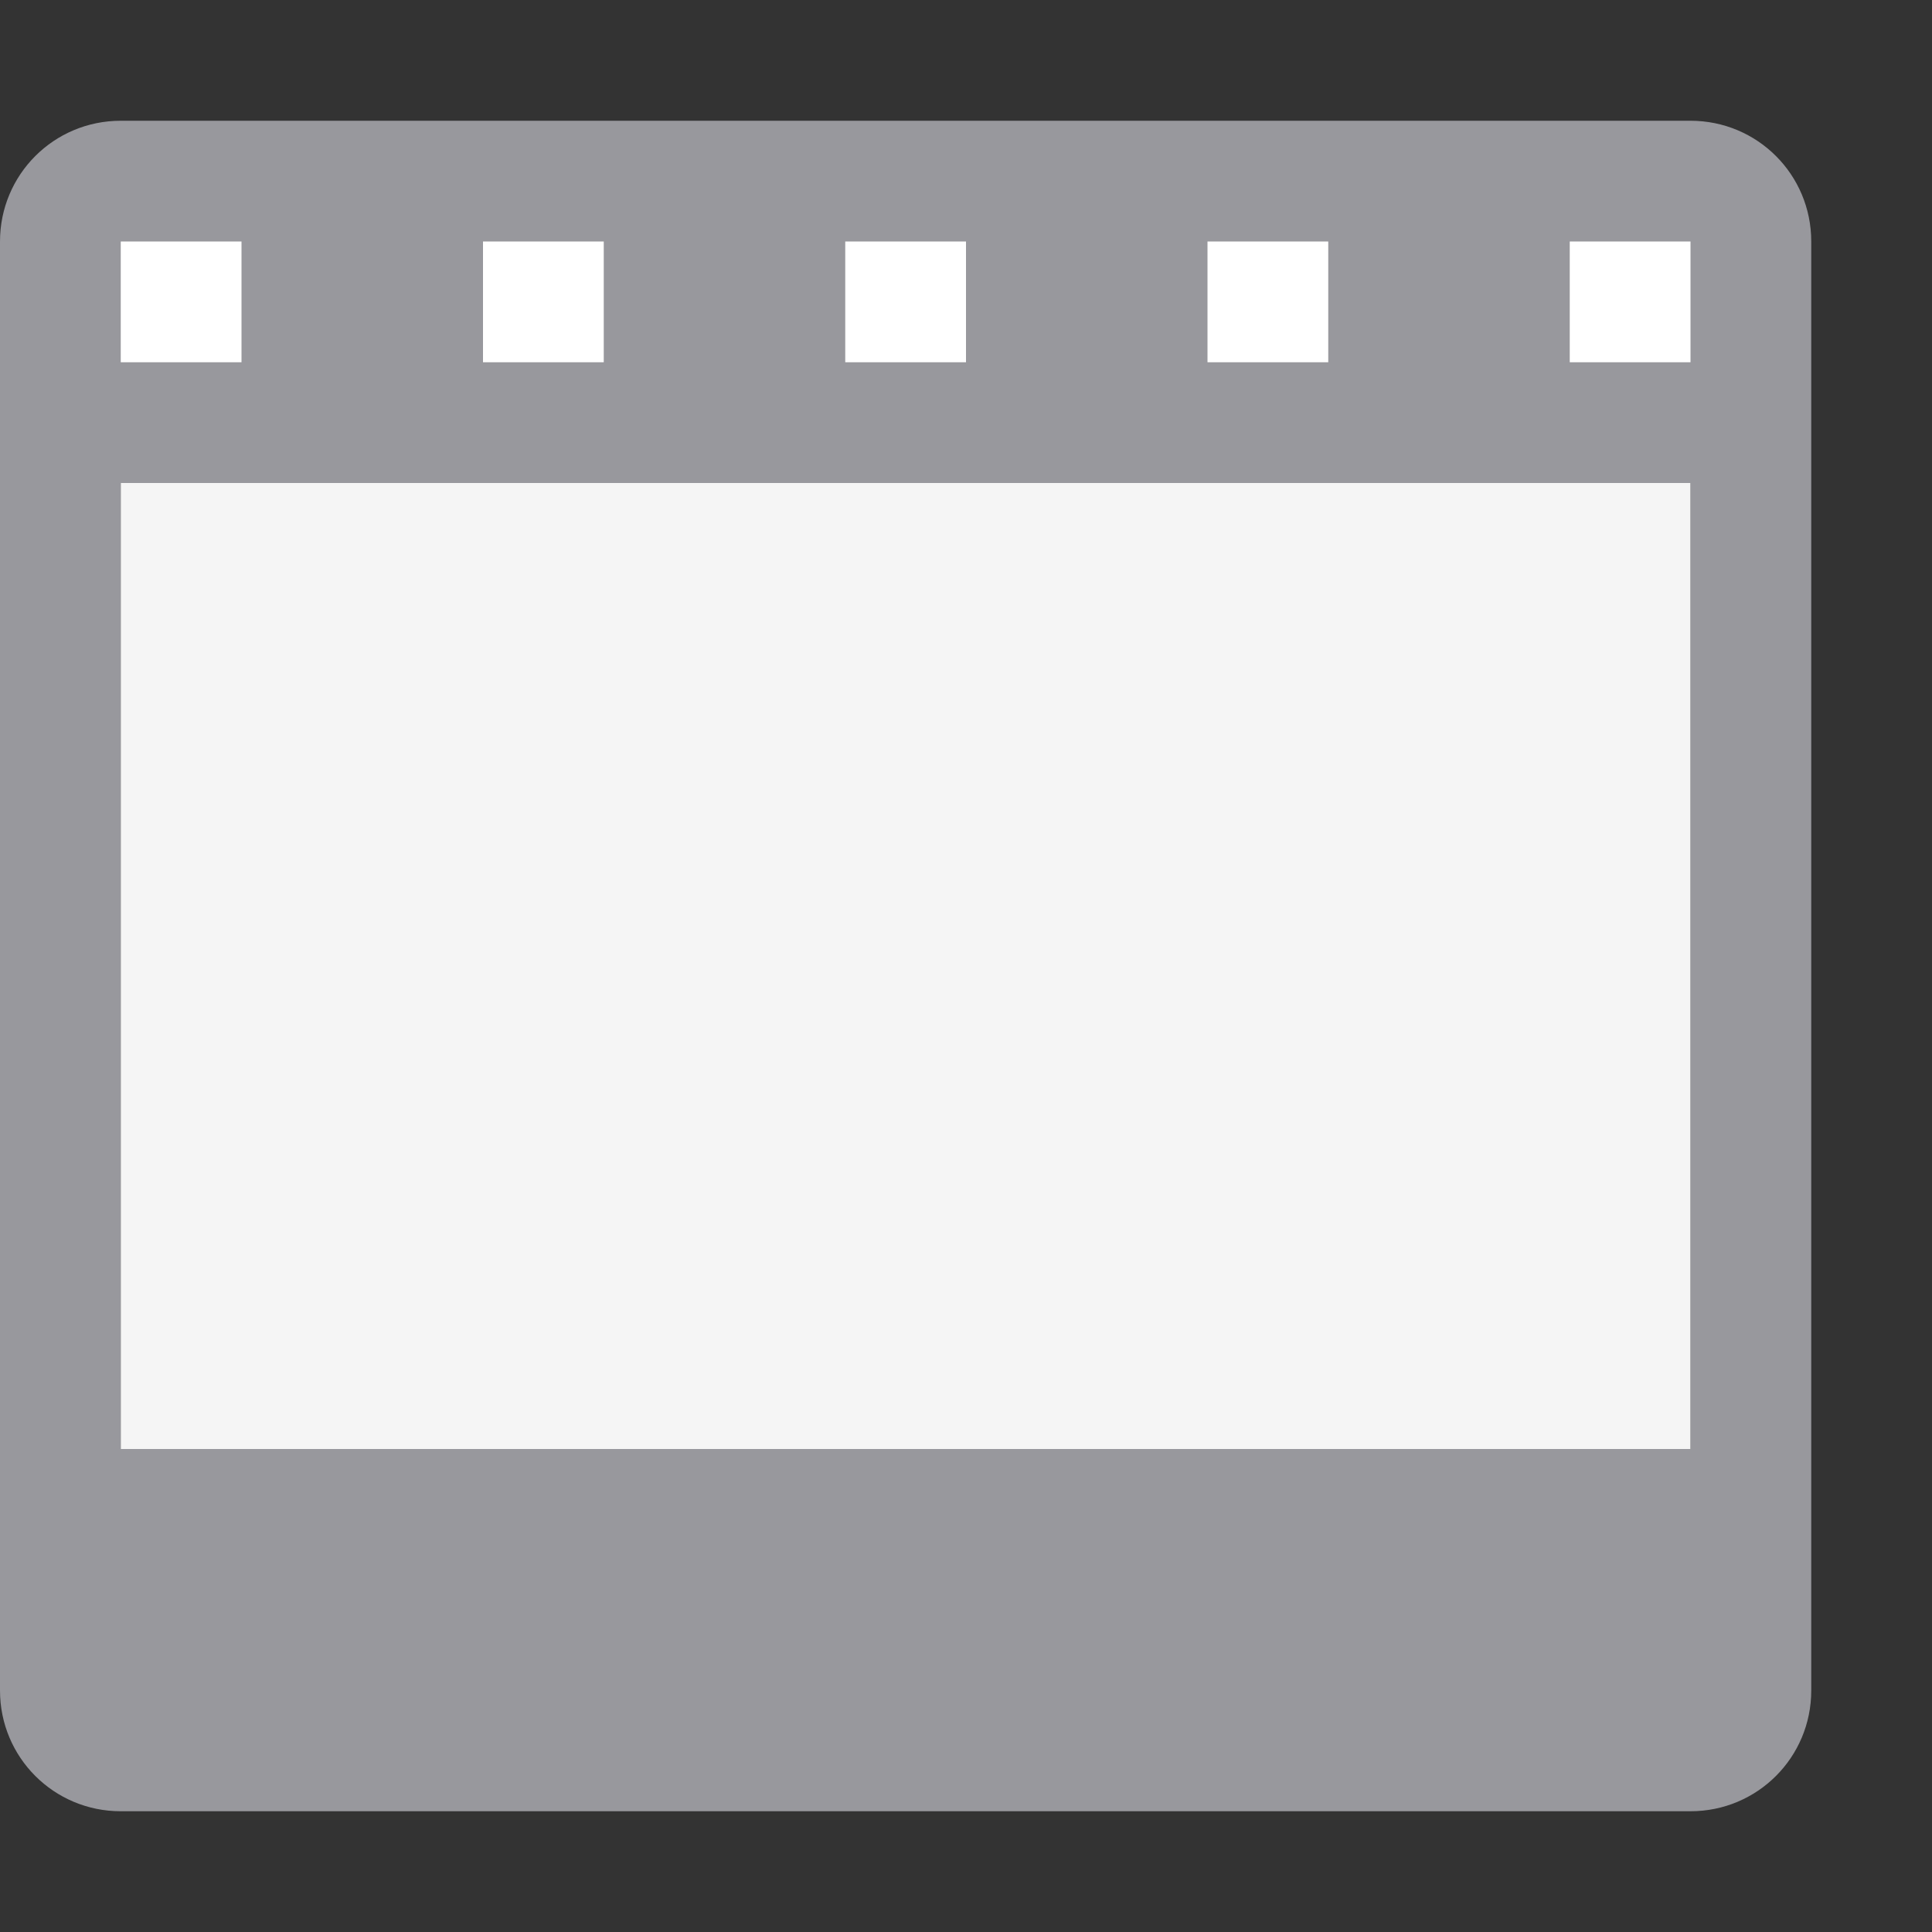<?xml version="1.0" encoding="UTF-8" standalone="no"?>
<svg
   xmlns:dc="http://purl.org/dc/elements/1.1/"
   xmlns:cc="http://creativecommons.org/ns#"
   xmlns:rdf="http://www.w3.org/1999/02/22-rdf-syntax-ns#"
   xmlns:svg="http://www.w3.org/2000/svg"
   xmlns="http://www.w3.org/2000/svg"
   xmlns:xlink="http://www.w3.org/1999/xlink"
   xmlns:sodipodi="http://sodipodi.sourceforge.net/DTD/sodipodi-0.dtd"
   xmlns:inkscape="http://www.inkscape.org/namespaces/inkscape"
   viewBox="0 0 16 16"
   version="1.1"
   id="svg12"
   sodipodi:docname="sc_avmediaplayer.svg"
   inkscape:version="0.92.3 (unknown)"
   inkscape:export-filename="/home/rizmut/Dokumen/Rizmut/Github/libreoffice-style-sukapura/images_sukapura/cmd/sc_avmediaplayer.png"
   inkscape:export-xdpi="96"
   inkscape:export-ydpi="96"><rect x="0" y="0" width="16" height="16" fill="#333333" stroke="none"/>
<defs
   id="defs16">
  <linearGradient
     gradientTransform="translate(-24.949,-8.635)"
     id="a"
     gradientUnits="userSpaceOnUse"
     x1="7"
     x2="7"
     y1="20"
     y2="3">
    <stop
       offset="0"
       stop-color="#f5f5f5"
       id="stop1565" />
    <stop
       offset=".389"
       stop-color="#fdfdfd"
       id="stop1567" />
    <stop
       offset="1"
       stop-color="#fff"
       id="stop1569" />
  </linearGradient>
  <linearGradient
     inkscape:collect="always"
     xlink:href="#a"
     id="linearGradient2163"
     x1="1"
     y1="8"
     x2="14"
     y2="8"
     gradientUnits="userSpaceOnUse" />
  <linearGradient
     inkscape:collect="always"
     xlink:href="#a"
     id="linearGradient2167"
     gradientUnits="userSpaceOnUse"
     x1="6"
     y1="12"
     x2="6"
     y2="4" />
</defs>
<sodipodi:namedview
   pagecolor="#ffffff"
   bordercolor="#666666"
   borderopacity="1"
   objecttolerance="10"
   gridtolerance="10"
   guidetolerance="10"
   inkscape:pageopacity="0"
   inkscape:pageshadow="2"
   inkscape:window-width="1366"
   inkscape:window-height="706"
   id="namedview14"
   showgrid="true"
   inkscape:zoom="5.2149125"
   inkscape:cx="5.6101254"
   inkscape:cy="-13.711047"
   inkscape:window-x="0"
   inkscape:window-y="0"
   inkscape:window-maximized="1"
   inkscape:current-layer="svg12">
  <inkscape:grid
     type="xygrid"
     id="grid2165" />
</sodipodi:namedview>


     /&amp;gt;
 <path
   d="m1 1c-.554 0-1 .446-1 1v12c0 .554.446 1 1 1h13c.554 0 1-.446 1-1v-12c0-.554-.446-1-1-1zm0 3h13v8h-13z"
   fill="#808080"
   id="path2"
   style="fill:#98989d;fill-opacity:1" />
<g
   fill="#fff"
   id="g10"
   style="fill-opacity:1.0;fill:url(#linearGradient2163)">
  <path
     d="m1 2v1h1v-1zm3 0v1h1v-1zm3 0v1h1v-1zm3 0v1h1v-1zm3 0v1h1v-1z"
     id="path4"
     style="fill-opacity:1.0;fill:url(#linearGradient2163)" />
  <path
     d="m1 4h13v8h-13z"
     id="path6"
     style="fill-opacity:1;fill:url(#linearGradient2167)" />
  <path
     d="m1 13v1h1v-1zm3 0v1h1v-1zm3 0v1h1v-1zm3 0v1h1v-1zm3 0v1h1v-1z"
     id="path8"
     style="fill-opacity:1.0;fill:url(#linearGradient2163)" />
</g>
</svg>
